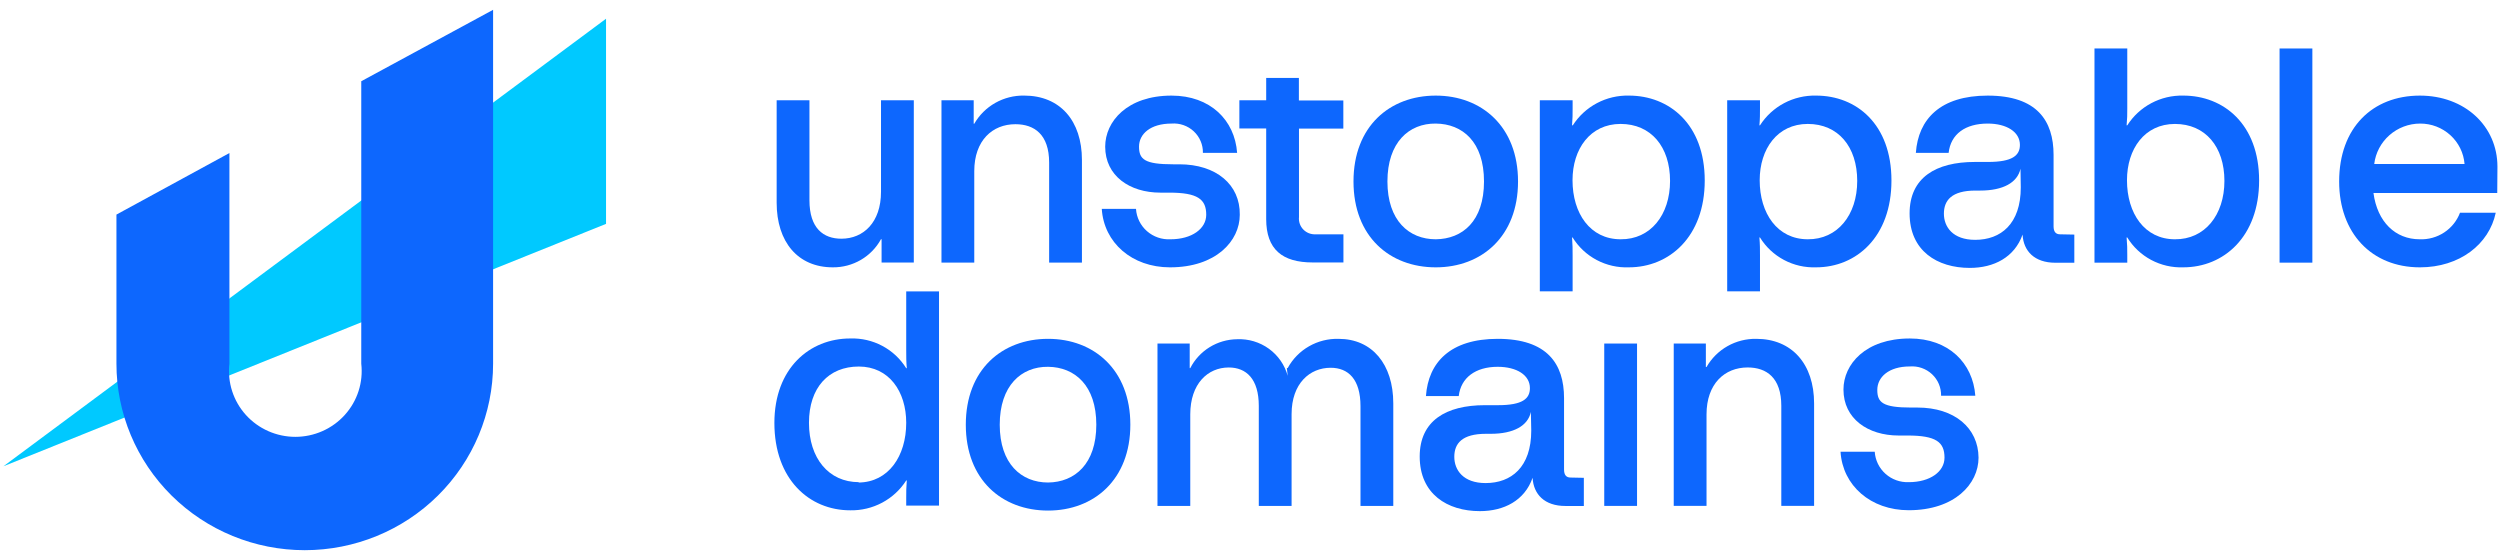 <svg width="236" height="52" viewBox="0 0 236 52" fill="none" xmlns="http://www.w3.org/2000/svg">
<path d="M57.21 1.767V21.133L0.324 44.016L57.21 1.767Z" fill="#00C9FF"/>
<path d="M46.548 0.926V34.334C46.548 39.003 44.675 43.48 41.341 46.782C38.007 50.083 33.485 51.937 28.77 51.937C24.055 51.937 19.533 50.083 16.199 46.782C12.865 43.48 10.992 39.003 10.992 34.334V20.257L21.657 14.446V34.334C21.557 35.202 21.644 36.081 21.911 36.914C22.178 37.747 22.62 38.514 23.207 39.166C23.795 39.818 24.515 40.339 25.32 40.696C26.125 41.053 26.998 41.238 27.88 41.238C28.762 41.238 29.635 41.053 30.44 40.696C31.245 40.339 31.965 39.818 32.552 39.166C33.14 38.514 33.582 37.747 33.849 36.914C34.116 36.081 34.203 35.202 34.103 34.334V7.668L46.548 0.926Z" fill="#0D67FE"/>
<path d="M83.167 9.467V18.105C83.167 21.001 81.503 22.534 79.427 22.534C77.736 22.534 76.412 21.559 76.412 18.911V9.467H73.316V19.132C73.316 22.844 75.321 25.236 78.613 25.236C79.545 25.245 80.461 25.003 81.263 24.535C82.066 24.066 82.724 23.39 83.167 22.578H83.221V24.784H86.263V9.467H83.167Z" fill="#0D67FE"/>
<path d="M96.677 9.023C95.724 9.007 94.784 9.246 93.956 9.713C93.128 10.181 92.442 10.86 91.971 11.681H91.917V9.466H88.875V24.792H91.971V16.154C91.971 13.258 93.689 11.725 95.854 11.725C97.643 11.725 99.039 12.699 99.039 15.348V24.792H102.135V15.1C102.135 11.415 100.086 9.023 96.677 9.023Z" fill="#0D67FE"/>
<path d="M111.327 15.51H110.736C108.052 15.51 107.524 15.04 107.524 13.844C107.524 12.648 108.598 11.665 110.593 11.665C110.975 11.635 111.359 11.685 111.721 11.811C112.082 11.937 112.413 12.137 112.692 12.397C112.971 12.658 113.192 12.973 113.34 13.323C113.489 13.673 113.562 14.05 113.554 14.429H116.784C116.561 11.337 114.252 9.025 110.593 9.025C106.406 9.025 104.33 11.47 104.33 13.844C104.33 16.599 106.638 18.185 109.537 18.185H110.378C113.062 18.185 113.868 18.805 113.868 20.276C113.868 21.587 112.517 22.588 110.495 22.588C109.679 22.632 108.879 22.355 108.269 21.817C107.659 21.279 107.288 20.525 107.238 19.718H104.008C104.205 22.898 106.844 25.237 110.45 25.237C114.78 25.237 117.035 22.756 117.035 20.276C117.08 17.432 114.816 15.51 111.327 15.51Z" fill="#0D67FE"/>
<path d="M126.811 12.143V9.485H122.615V7.359H119.528V9.467H116.996V12.125H119.528V20.674C119.528 23.545 121.049 24.776 123.921 24.776H126.82V22.118H124.199C123.983 22.131 123.767 22.097 123.566 22.019C123.365 21.941 123.184 21.821 123.034 21.667C122.884 21.513 122.77 21.328 122.699 21.126C122.629 20.924 122.603 20.71 122.624 20.497V12.143H126.811Z" fill="#0D67FE"/>
<path d="M135.536 9.025C131.196 9.025 127.77 11.922 127.77 17.131C127.77 22.34 131.196 25.237 135.536 25.237C139.875 25.237 143.302 22.314 143.302 17.131C143.302 11.948 139.866 9.025 135.536 9.025ZM135.536 22.588C133.003 22.588 130.973 20.816 130.973 17.131C130.973 13.446 133.003 11.638 135.536 11.665C138.068 11.691 140.09 13.393 140.09 17.131C140.09 20.87 138.068 22.562 135.536 22.588Z" fill="#0D67FE"/>
<path d="M153.77 9.024C152.717 9 151.676 9.246 150.748 9.738C149.82 10.23 149.036 10.951 148.472 11.832H148.402C148.455 11.221 148.455 10.778 148.455 10.22V9.467H145.359V27.504H148.455V24.12C148.455 23.535 148.455 23.065 148.402 22.419H148.455C149.007 23.314 149.791 24.048 150.725 24.543C151.66 25.038 152.71 25.278 153.77 25.236C157.563 25.236 160.927 22.366 160.927 17.041C160.927 11.717 157.572 9.024 153.77 9.024ZM152.982 22.587C150.11 22.587 148.446 20.142 148.446 17.015C148.446 14.065 150.11 11.699 152.982 11.699C155.855 11.699 157.653 13.852 157.653 17.077C157.653 20.301 155.801 22.614 152.991 22.587H152.982Z" fill="#0D67FE"/>
<path d="M171.44 9.024C170.387 9 169.346 9.246 168.417 9.738C167.49 10.23 166.707 10.951 166.143 11.832H166.089C166.143 11.221 166.143 10.778 166.143 10.22V9.467H163.047V27.504H166.143V24.12C166.143 23.535 166.143 23.065 166.089 22.419H166.143C166.694 23.312 167.474 24.043 168.406 24.538C169.337 25.034 170.383 25.274 171.44 25.236C175.233 25.236 178.553 22.366 178.553 17.041C178.553 11.717 175.242 9.024 171.44 9.024ZM170.653 22.587C167.78 22.587 166.115 20.142 166.115 17.015C166.115 14.065 167.78 11.699 170.653 11.699C173.524 11.699 175.322 13.852 175.322 17.077C175.322 20.301 173.453 22.614 170.653 22.587Z" fill="#0D67FE"/>
<path d="M194.474 22.119C194.053 22.119 193.857 21.862 193.857 21.366V14.624C193.857 11.39 192.282 9.025 187.639 9.025C183.164 9.025 181.08 11.249 180.857 14.429H183.951C184.149 12.657 185.526 11.665 187.639 11.665C189.428 11.665 190.68 12.453 190.68 13.676C190.68 14.677 189.973 15.288 187.665 15.288H186.43C182.744 15.288 180.266 16.768 180.266 20.143C180.266 23.687 182.879 25.29 185.947 25.29C188.229 25.29 190.171 24.289 190.931 22.145C191.012 23.704 192.058 24.803 194.027 24.803H195.816V22.145L194.474 22.119ZM190.761 17.689C190.761 21.144 188.873 22.641 186.458 22.641C184.345 22.641 183.504 21.419 183.504 20.17C183.504 18.921 184.23 17.99 186.484 17.99H186.931C189.097 17.99 190.448 17.237 190.735 15.926L190.761 17.689Z" fill="#0D67FE"/>
<path d="M206.103 9.024C205.051 9 204.011 9.246 203.084 9.738C202.158 10.23 201.376 10.952 200.815 11.833H200.752C200.803 11.297 200.824 10.758 200.815 10.22V4.577H197.719V24.794H200.815V24.12C200.824 23.553 200.803 22.985 200.752 22.419H200.815C201.364 23.312 202.144 24.043 203.072 24.538C204.002 25.033 205.047 25.274 206.103 25.236C209.905 25.236 213.26 22.366 213.26 17.042C213.26 11.717 209.905 9.024 206.103 9.024ZM205.315 22.588C202.443 22.588 200.787 20.142 200.787 17.015C200.787 14.065 202.443 11.7 205.315 11.7C208.186 11.7 209.985 13.852 209.985 17.077C209.985 20.302 208.125 22.614 205.315 22.588Z" fill="#0D67FE"/>
<path d="M215.191 4.577V24.794H218.287V4.577H215.191Z" fill="#0D67FE"/>
<path d="M235.759 15.74C235.759 11.895 232.663 9.025 228.439 9.025C223.966 9.025 220.816 12.055 220.816 17.131C220.816 22.003 223.877 25.237 228.439 25.237C232.18 25.237 234.971 23.067 235.598 20.081H232.225C231.937 20.842 231.415 21.493 230.732 21.944C230.049 22.394 229.241 22.619 228.422 22.588C226.114 22.588 224.422 20.949 224.055 18.221H235.74L235.759 15.74ZM224.127 15.483C224.254 14.433 224.764 13.465 225.562 12.762C226.36 12.058 227.389 11.668 228.458 11.665C229.514 11.659 230.535 12.05 231.313 12.758C232.091 13.466 232.57 14.44 232.654 15.483H224.127Z" fill="#0D67FE"/>
<path d="M85.547 27.505V33.059C85.547 33.644 85.547 34.123 85.601 34.76H85.547C84.995 33.871 84.215 33.142 83.286 32.649C82.357 32.156 81.313 31.915 80.259 31.952C76.43 31.952 73.102 34.761 73.102 39.925C73.102 45.241 76.394 48.173 80.259 48.173C81.311 48.194 82.35 47.946 83.277 47.452C84.203 46.958 84.985 46.236 85.547 45.356H85.601C85.547 45.976 85.547 46.419 85.547 46.977V47.73H88.643V27.505H85.547ZM81.073 45.515C78.228 45.515 76.367 43.256 76.367 39.916C76.367 36.577 78.228 34.601 81.073 34.601C83.919 34.601 85.547 36.949 85.547 39.916C85.547 43.044 83.883 45.524 81.047 45.551L81.073 45.515Z" fill="#0D67FE"/>
<path d="M98.938 31.986C94.599 31.986 91.172 34.883 91.172 40.092C91.172 45.301 94.599 48.198 98.938 48.198C103.277 48.198 106.704 45.274 106.704 40.092C106.704 34.909 103.268 31.986 98.938 31.986ZM98.938 45.549C96.406 45.549 94.375 43.777 94.375 40.092C94.375 36.406 96.406 34.599 98.938 34.626C101.47 34.652 103.492 36.397 103.492 40.092C103.492 43.786 101.47 45.522 98.938 45.549Z" fill="#0D67FE"/>
<path d="M126.372 31.988C125.391 31.96 124.421 32.203 123.571 32.69C122.721 33.176 122.024 33.887 121.559 34.743H121.478L121.559 35.478C121.277 34.451 120.651 33.548 119.782 32.92C118.914 32.292 117.855 31.976 116.781 32.023C115.863 32.034 114.965 32.294 114.186 32.775C113.407 33.257 112.775 33.94 112.361 34.752H112.308V32.431H109.266V47.757H112.361V39.119C112.361 36.222 114.016 34.69 115.994 34.69C117.649 34.69 118.83 35.771 118.83 38.313V47.757H121.926V39.093C121.926 36.196 123.644 34.717 125.612 34.717C127.276 34.717 128.43 35.797 128.43 38.34V47.757H131.526V38.083C131.526 34.38 129.522 31.988 126.372 31.988Z" fill="#0D67FE"/>
<path d="M148.263 45.08C147.842 45.08 147.646 44.822 147.646 44.326V37.585C147.646 34.351 146.062 31.986 141.383 31.986C136.909 31.986 134.833 34.209 134.609 37.39H137.705C137.903 35.662 139.28 34.626 141.383 34.626C143.173 34.626 144.424 35.405 144.424 36.637C144.424 37.638 143.727 38.249 141.419 38.249H140.175C136.489 38.249 134.02 39.729 134.02 43.095C134.02 46.639 136.632 48.251 139.7 48.251C141.982 48.251 143.923 47.25 144.676 45.106C144.765 46.665 145.803 47.764 147.772 47.764H149.515V45.106L148.263 45.08ZM144.55 40.65C144.55 44.105 142.663 45.602 140.238 45.602C138.134 45.602 137.286 44.38 137.286 43.122C137.286 41.864 138.018 40.951 140.273 40.951H140.72C142.886 40.951 144.237 40.198 144.515 38.887L144.55 40.65Z" fill="#0D67FE"/>
<path d="M151.441 32.43V47.757H154.537V32.43H151.441Z" fill="#0D67FE"/>
<path d="M165.793 31.986C164.841 31.971 163.902 32.209 163.075 32.677C162.25 33.144 161.566 33.824 161.096 34.644H161.033V32.429H158V47.756H161.096V39.118C161.096 36.221 162.813 34.688 164.978 34.688C166.767 34.688 168.155 35.663 168.155 38.312V47.756H171.251V38.081C171.251 34.378 169.166 31.986 165.793 31.986Z" fill="#0D67FE"/>
<path d="M181.011 38.473H180.421C177.737 38.473 177.217 38.003 177.217 36.807C177.217 35.611 178.282 34.593 180.286 34.593C180.668 34.563 181.052 34.613 181.413 34.739C181.774 34.865 182.104 35.065 182.383 35.325C182.661 35.586 182.881 35.901 183.029 36.251C183.175 36.601 183.247 36.978 183.239 37.357H186.469C186.245 34.265 183.937 31.953 180.286 31.953C176.09 31.953 174.023 34.398 174.023 36.772C174.023 39.527 176.332 41.113 179.23 41.113H180.071C182.755 41.113 183.561 41.724 183.561 43.204C183.561 44.515 182.21 45.516 180.188 45.516C179.38 45.548 178.592 45.265 177.992 44.729C177.391 44.192 177.026 43.445 176.975 42.645H173.746C173.942 45.826 176.582 48.165 180.188 48.165C184.519 48.165 186.774 45.684 186.774 43.204C186.755 40.395 184.5 38.473 181.011 38.473Z" fill="#0D67FE"/>
</svg>
